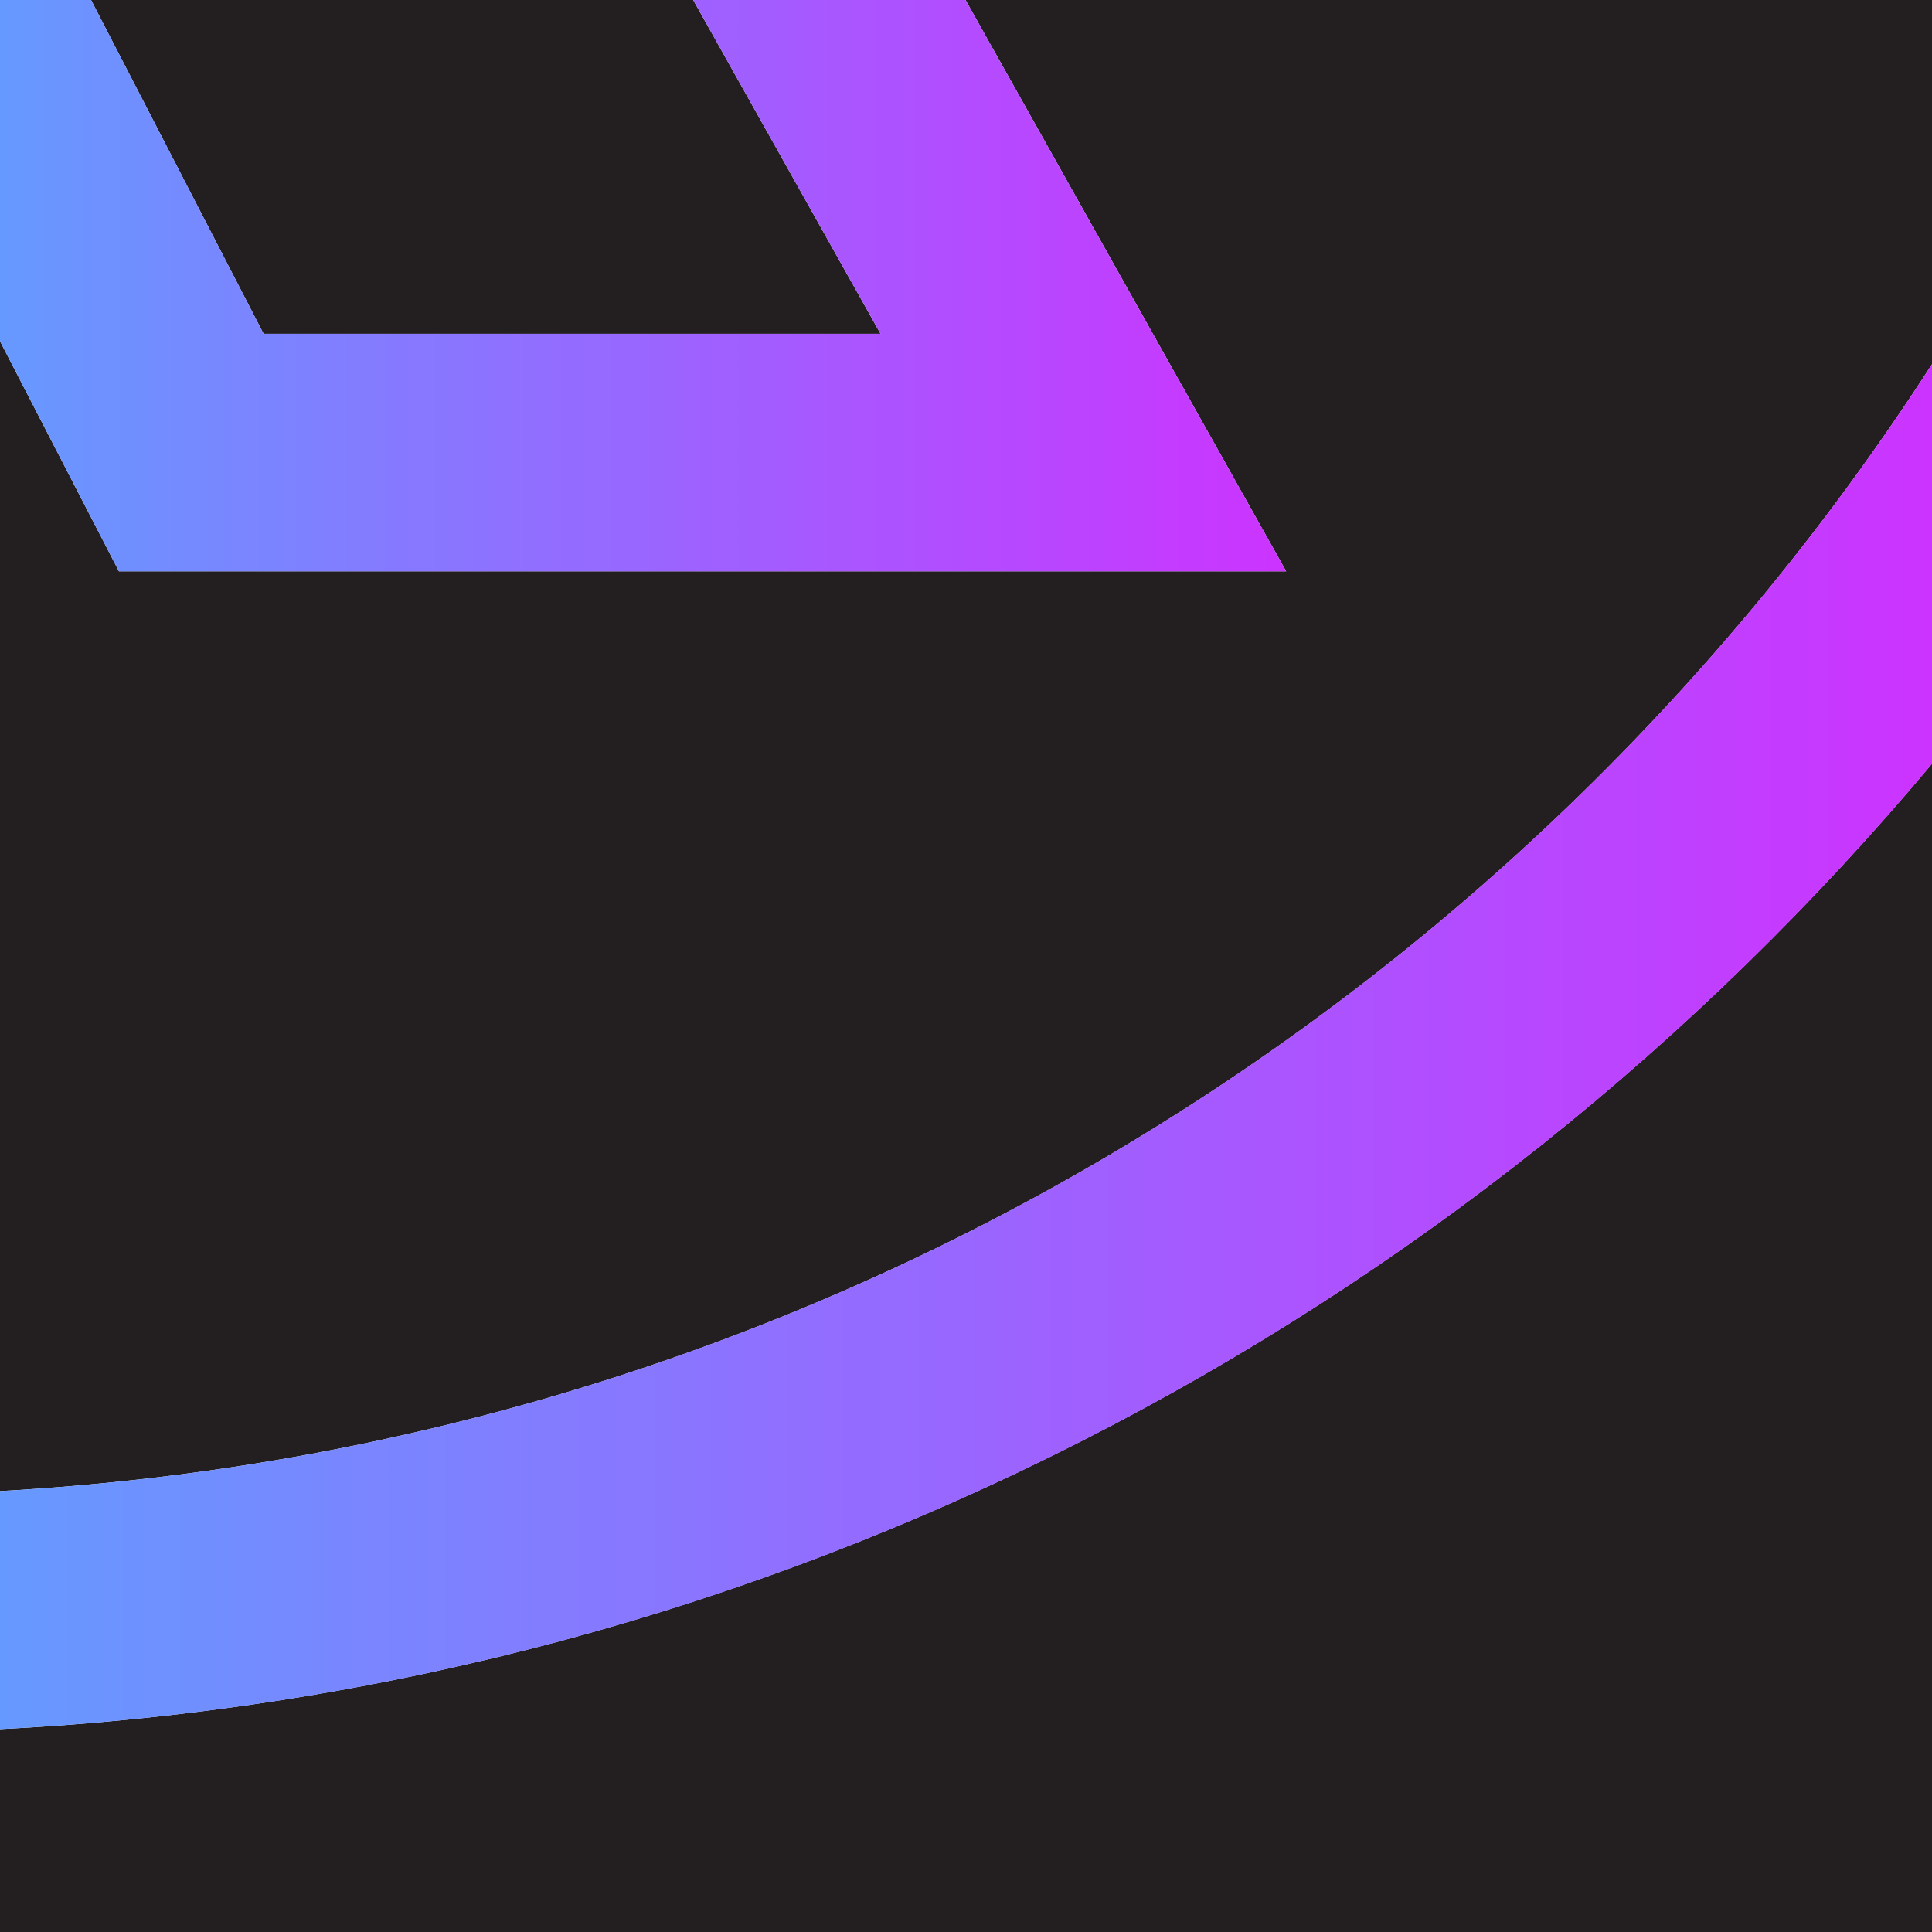 <svg xmlns="http://www.w3.org/2000/svg" xmlns:xlink="http://www.w3.org/1999/xlink" viewBox="0 0 400 400"><defs><style>.cls-1{fill:#231f20;}.cls-2{fill:url(#linear-gradient);}.cls-3{fill:url(#linear-gradient-2);}</style><linearGradient id="linear-gradient" y1="216.69" x2="400" y2="216.69" gradientUnits="userSpaceOnUse"><stop offset="0" stop-color="#69f"/><stop offset="1" stop-color="#c3f"/></linearGradient><linearGradient id="linear-gradient-2" y1="59.14" x2="266.28" y2="59.14" xlink:href="#linear-gradient"/></defs><g id="Layer_2" data-name="Layer 2"><g id="Layer_1-2" data-name="Layer 1"><path class="cls-1" d="M0,358v42H400V158.11C303.13,273.83,160.37,349.88,0,358Z"/><path class="cls-1" d="M199.9,0l66.38,118.28H24.62L0,70.64V308.71c167.72-9.27,314.07-100,400-233.3V0Z"/><polygon class="cls-1" points="182.31 69.11 143.52 0 18.85 0 54.57 69.11 182.31 69.11"/><path class="cls-2" d="M0,308.71V358c160.37-8.08,303.13-84.13,400-199.85V75.41C314.07,208.66,167.72,299.44,0,308.71Z"/><polygon class="cls-3" points="182.31 69.11 54.57 69.11 18.85 0 0 0 0 70.64 24.62 118.28 266.28 118.28 199.9 0 143.52 0 182.31 69.11"/></g></g></svg>